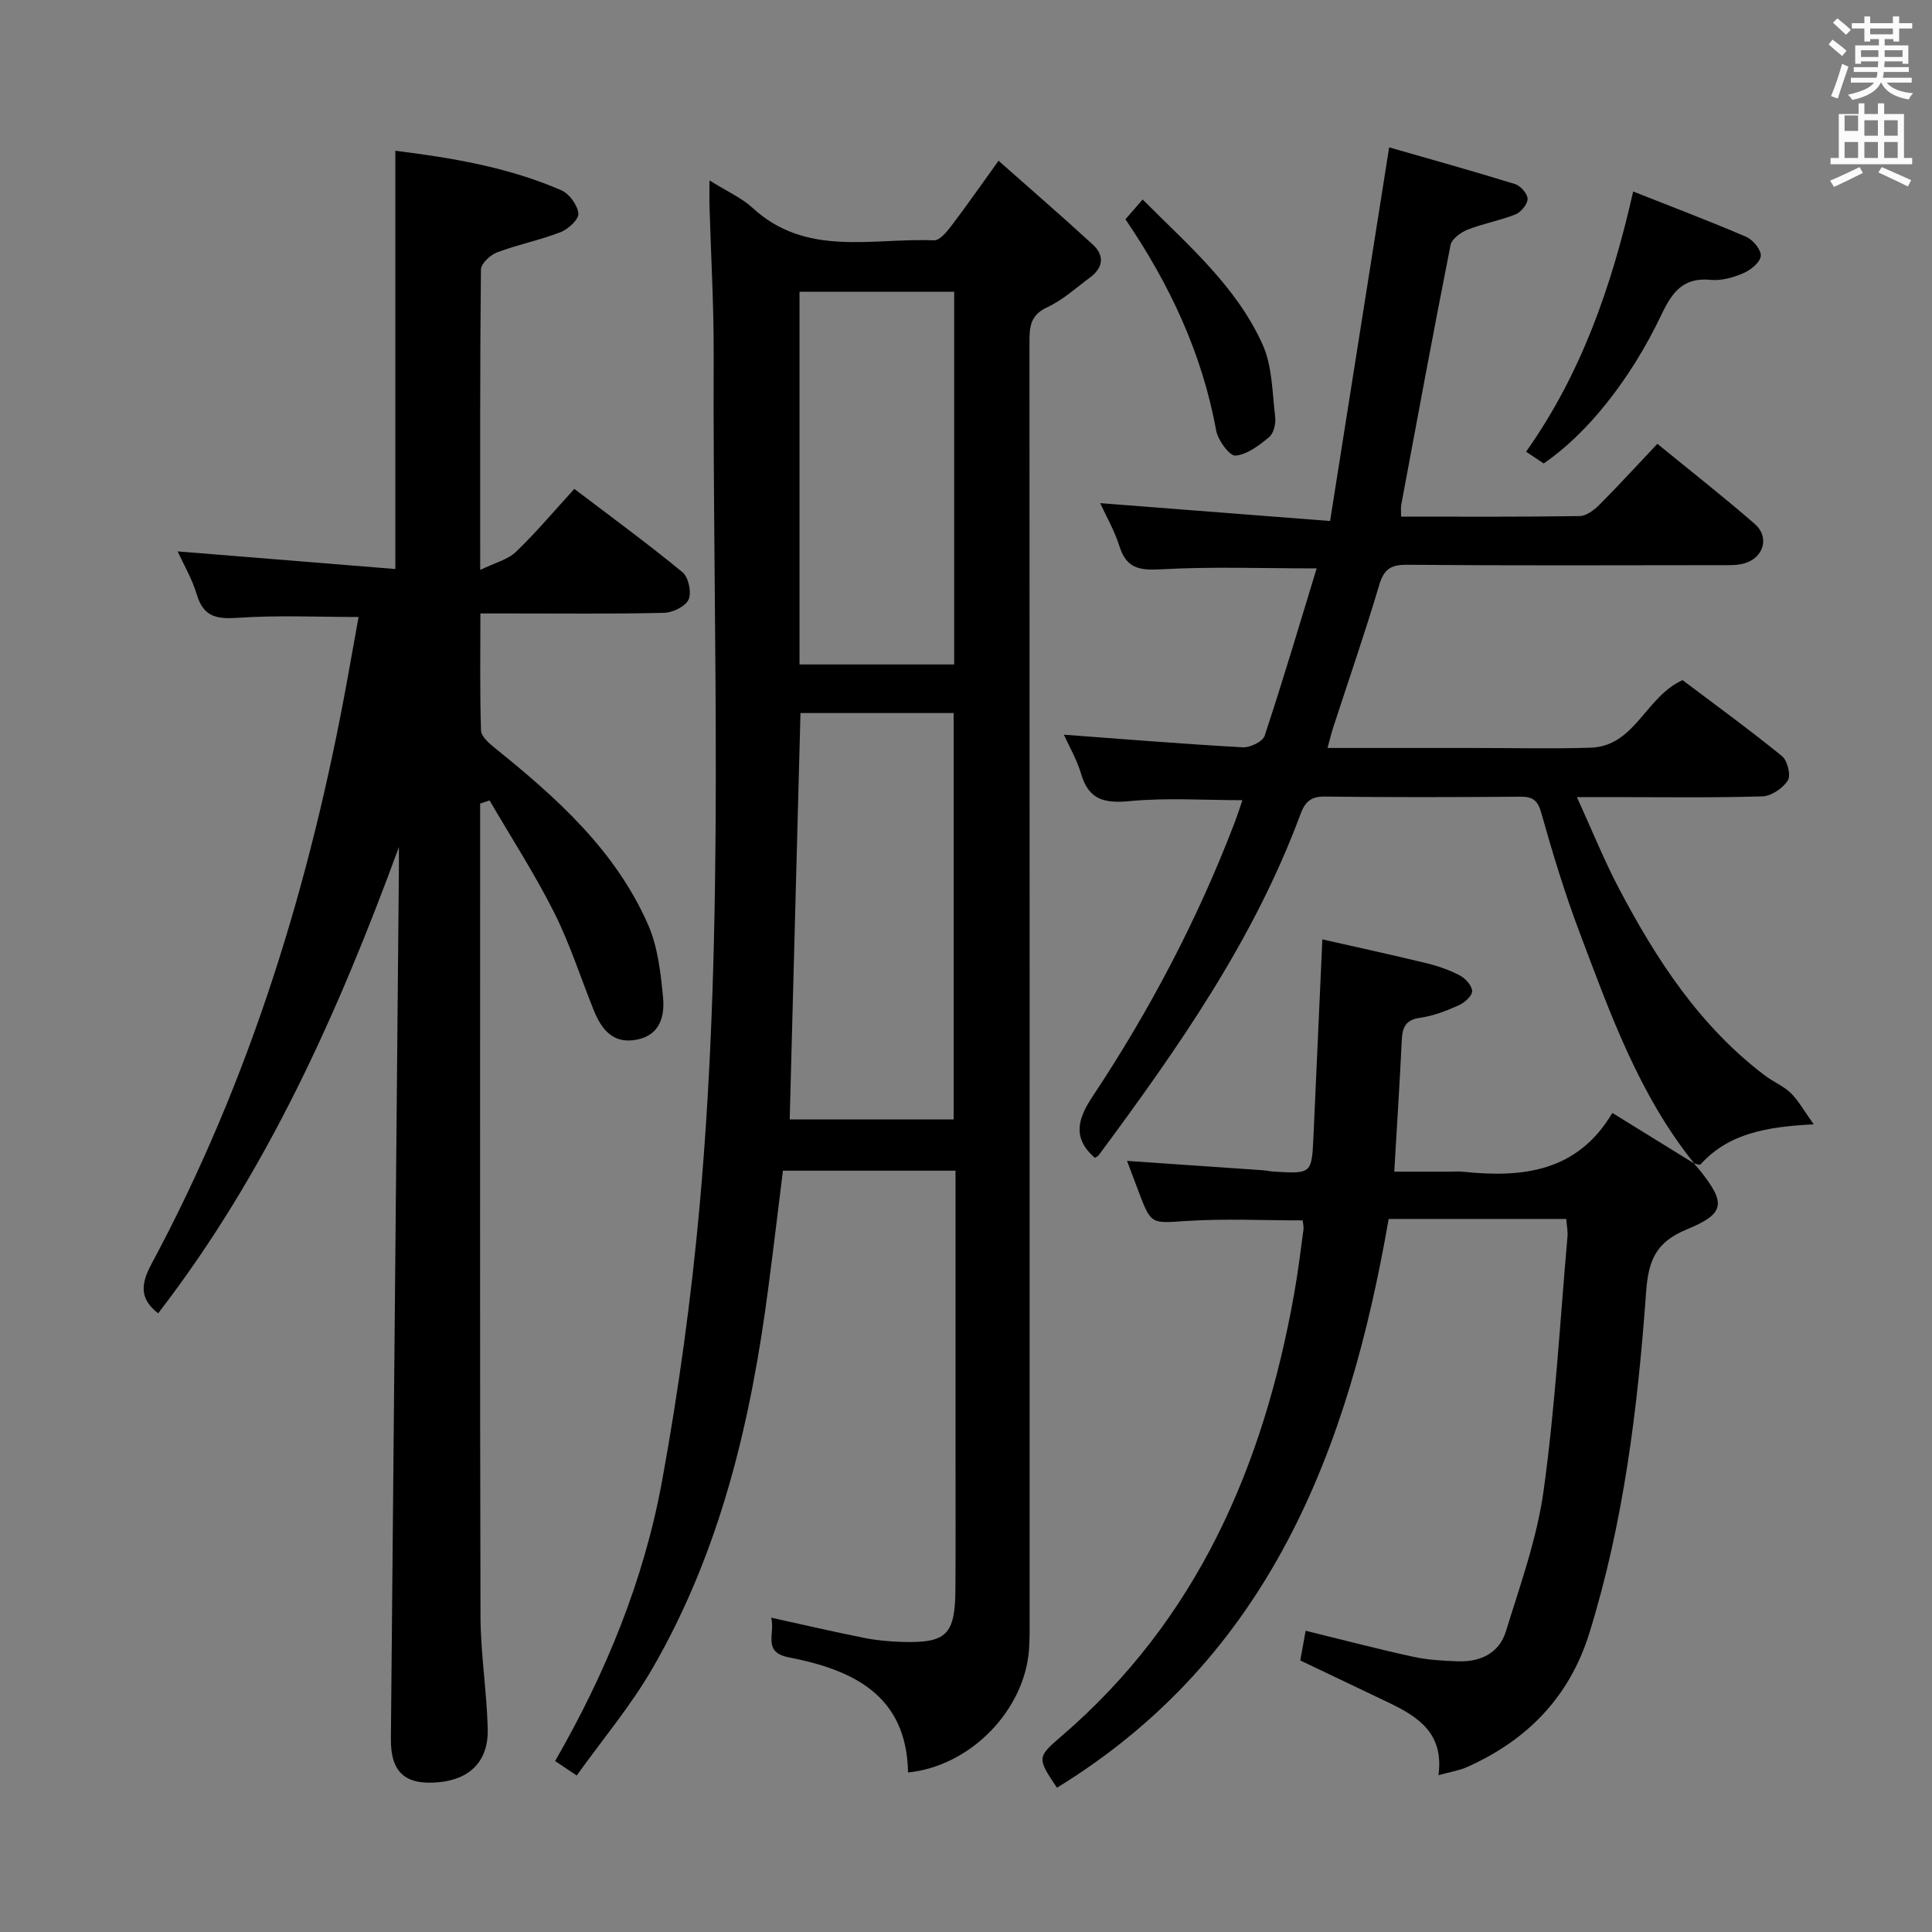 <svg enable-background="new 0 0 400 400" viewBox="0 0 400 400" xmlns="http://www.w3.org/2000/svg"><rect x="0" y="0" width="400" height="400" fill="#808080" stroke="none"/><path d="m378.6 9.2.8-1c.9.7 1.9 1.4 2.9 2.3l-.9 1.1c-1.1-.9-2-1.7-2.8-2.4zm.5 10.7c.9-2.1 1.6-4.3 2.3-6.7.4.2.8.4 1.3.6-.7 2.1-1.5 4.3-2.2 6.6zm.4-15.2.9-.9c1 .8 2 1.6 2.8 2.4l-1 1c-1-.9-1.9-1.8-2.7-2.5zm12.5-1.3h1.2v1.4h2.7v1.1h-2.7v2.7h-1.2v-.5h-1.8v1.3h4.9v3.8h-1.2v-.5h-3.7c0 .4-.1.9-.1 1.2h5.1v1h-5.2c0 .5-.1.9-.2 1.2h6v1h-5.2c1.1 1.3 2.9 2 5.5 2.2-.4.4-.7.8-.9 1.3-2.9-.5-4.8-1.6-5.7-3.5h-.1c-.8 1.7-2.7 2.9-5.9 3.6-.2-.4-.6-.8-.9-1.1 2.8-.6 4.6-1.4 5.4-2.5h-4.8v-1h5.3c.1-.3.2-.7.2-1.2h-4.9v-1h5c0-.4 0-.8.1-1.2h-3.6v.5h-1.2v-3.8h4.9v-1.3h-1.8v.5h-1.2v-2.7h-2.6v-1.1h2.6v-1.4h1.2v1.4h4.7v-1.4zm-6.7 8.4h3.6c0-.4 0-.9 0-1.4h-3.6zm1.9-4.7h4.7v-1.2h-4.7zm6.7 3.3h-3.7v1.4h3.7z" fill="#fafbfa"/><path d="m384.7 21.4h1.3v2.2h2.8v-2.2h1.3v2.2h4.1v9.1h1.7v1.3h-16.9v-1.3h1.7v-9.1h4.1v-2.2zm.3 13.2.7 1.2c-1.8.9-3.8 1.9-6 2.9-.2-.4-.5-.8-.8-1.3 2.4-1 4.4-2 6.1-2.8zm-3.1-7.5h2.8v-3.2h-2.8v4.2zm0 5.6h2.8v-3.3h-2.8zm4.1-4.6h2.8v-3.2h-2.8zm0 4.6h2.8v-3.3h-2.8zm3.6 1.9c2.1.9 4.1 1.8 6.1 2.7l-.7 1.3c-2.2-1.1-4.2-2-6.1-2.9zm3.3-9.7h-2.8v3.2h2.8zm-2.8 7.8h2.8v-3.3h-2.8z" fill="#fafbfa"/><g fill="#010000"><path d="m146.89 37.35c3.66 2.3 6.65 3.6 8.92 5.69 11.14 10.26 24.77 6.19 37.57 6.72 1.16.05 2.63-1.75 3.57-2.98 3.11-4.08 6.04-8.29 9.79-13.5 6.75 5.98 13.22 11.58 19.53 17.37 2.41 2.22 2.17 4.74-.52 6.74-2.93 2.18-5.72 4.74-8.98 6.25-3.53 1.64-3.63 4.13-3.63 7.27.04 87.81.04 175.63.03 263.44 0 2.33.04 4.67-.11 7-.82 12.64-12.08 24.32-25.06 25.62-.28-16-11.38-21.24-24.63-23.82-5.65-1.1-2.79-4.87-3.72-8.23 6.81 1.5 13 2.94 19.23 4.18 2.59.52 5.27.76 7.91.84 9.2.26 10.95-1.47 11.02-10.92.07-9.16.02-18.33.02-27.49 0-17.83 0-35.66 0-53.49 0-1.8 0-3.59 0-5.66-12.11 0-23.69 0-35.73 0-1 8.03-1.96 16.07-3.01 24.09-3.59 27.69-9.91 54.61-24.05 79.03-4.46 7.7-10.28 14.62-15.64 22.1-1.97-1.32-3.17-2.12-4.47-3 10.53-18.27 18.4-37.49 22.15-58.01 3.42-18.75 6.03-37.72 7.75-56.71 5.3-58.65 2.7-117.48 2.93-176.24.04-10.47-.58-20.95-.88-31.42-.02-1.29.01-2.57.01-4.87zm50.55 194.41c0-28.42 0-56.3 0-84.13-10.93 0-21.47 0-31.71 0-.75 28.31-1.49 56.16-2.23 84.13zm.11-94.19c0-26.05 0-51.48 0-77.17-10.81 0-21.36 0-32.02 0v77.17z"/><path d="m82.59 175.38c-12.64 34.43-27.4 67.44-49.85 96.53-3.98-3.08-3.53-6.19-1.35-10.27 20.45-38.11 32.92-78.92 40.59-121.33.76-4.21 1.51-8.43 2.26-12.57-8.63 0-16.76-.39-24.82.16-4.39.3-7.25-.04-8.66-4.77-.98-3.29-2.78-6.33-3.98-8.97 14.96 1.21 29.94 2.42 45.07 3.65 0-29.44 0-57.8 0-86.6 11.4 1.43 23.25 3.34 34.38 8.19 1.64.72 3.33 3.05 3.52 4.79.13 1.19-2.09 3.26-3.68 3.87-4.29 1.67-8.87 2.57-13.18 4.2-1.4.53-3.31 2.32-3.32 3.56-.21 20.15-.15 40.3-.15 62.18 3.1-1.51 5.73-2.14 7.41-3.75 4.16-4 7.89-8.45 12.08-13.03 7.72 5.87 15.23 11.36 22.4 17.26 1.24 1.02 1.91 4.18 1.26 5.64-.64 1.43-3.29 2.72-5.09 2.76-10.66.25-21.33.13-32 .13-1.81 0-3.62 0-6.02 0 0 8.31-.13 16.27.13 24.22.04 1.26 1.69 2.68 2.9 3.66 12.79 10.3 24.98 21.21 31.71 36.61 1.99 4.56 2.58 9.87 3.07 14.91.38 3.86-.53 7.86-5.38 8.83-4.93.99-7.34-2.07-8.96-6.08-2.73-6.78-4.96-13.8-8.23-20.3-4-7.94-8.86-15.45-13.34-23.14-.65.22-1.3.43-1.95.65v5.15c0 54.33-.07 108.66.07 163 .02 7.79 1.29 15.57 1.5 23.36.19 6.7-3.63 10.52-10.2 11.12-6.9.63-9.91-2.07-9.85-8.99.54-59.79 1.1-119.59 1.65-179.38.02-1.76.01-3.51.01-5.25z"/><path d="m350.82 240.94c-11.49-14.23-17.49-31.21-23.82-47.98-3.04-8.06-5.56-16.34-7.89-24.64-.76-2.7-1.81-3.39-4.38-3.37-13.5.1-27 .14-40.5-.03-2.95-.04-4.08 1.23-4.99 3.67-9.65 26.05-25.4 48.49-41.76 70.58-.18.25-.54.37-.81.55-4.66-4.09-3.59-8.01-.46-12.71 11.8-17.78 21.71-36.59 29.35-56.55.59-1.54 1.09-3.11 1.67-4.79-7.92 0-15.66-.54-23.28.19-5.21.49-8.52-.19-10.11-5.61-.88-2.99-2.51-5.77-3.58-8.14 12.27.91 24.64 1.92 37.02 2.61 1.52.09 4.15-1.17 4.55-2.38 3.8-11.47 7.23-23.06 10.77-34.66-11.31 0-21.78-.4-32.2.19-4.48.25-7.18-.17-8.63-4.77-1.03-3.27-2.8-6.32-3.99-8.93 15.44 1.2 30.89 2.4 47.6 3.7 4.13-26.11 8.08-51.13 12.23-77.36 8.42 2.42 17.27 4.88 26.04 7.59 1.15.35 2.61 2 2.62 3.06.01 1.1-1.35 2.76-2.49 3.22-3.21 1.29-6.69 1.89-9.91 3.16-1.42.56-3.3 1.92-3.55 3.2-3.55 17.9-6.86 35.84-10.21 53.78-.12.64-.02 1.32-.02 2.44 12.34 0 24.65.08 36.95-.11 1.39-.02 3.01-1.25 4.1-2.34 3.99-4 7.8-8.18 12-12.62 7.14 5.83 13.79 11.04 20.16 16.58 3.1 2.69 1.9 6.96-2.08 8.15-1.54.46-3.28.39-4.93.39-21.67.02-43.33.11-65-.08-3.48-.03-4.81 1.02-5.78 4.32-2.92 9.85-6.3 19.57-9.48 29.35-.4 1.22-.69 2.47-1.18 4.26h28.38 2c8 0 16 .19 24-.05 9.3-.27 11.38-10.48 19.12-14 6.65 5.02 13.77 10.19 20.59 15.73 1.13.92 1.88 3.98 1.21 5.04-1.02 1.61-3.41 3.25-5.27 3.3-10.32.31-20.66.15-30.99.15-2.15 0-4.29 0-7.41 0 3.09 6.76 5.61 13.05 8.75 19.01 7.73 14.67 16.7 28.44 30.18 38.64 1.72 1.3 3.83 2.15 5.35 3.62 1.6 1.56 2.7 3.62 4.75 6.48-9.89.51-17.65 1.9-23.46 8.32-.17.18-.9-.15-1.37-.24z"/><path d="m350.68 240.83c.43.5.88.99 1.29 1.51 5.34 6.74 5.26 8.9-2.71 12.18-6.38 2.63-7.97 6.32-8.45 12.97-1.72 23.86-4.61 47.62-11.75 70.62-4.1 13.22-12.89 22.23-25.4 27.77-1.6.71-3.38.97-5.84 1.65 1.18-8.72-4.29-12.14-10.39-15.06-5.99-2.87-11.99-5.72-18.22-8.69.33-1.85.68-3.75 1.11-6.15 7.55 1.85 14.86 3.77 22.24 5.38 3.05.67 6.24.84 9.38.95 4.59.15 8.46-1.73 9.83-6.17 2.97-9.63 6.45-19.28 7.82-29.18 2.41-17.43 3.4-35.05 4.94-52.59.1-1.11-.15-2.26-.26-3.65-12.33 0-24.41 0-36.76 0-8.29 47.76-24.71 90.79-68.68 117.76-4.1-6.14-4.18-6.29.92-10.66 28.16-24.18 41.84-55.96 48.19-91.59.79-4.4 1.32-8.85 1.93-13.29.08-.62-.1-1.28-.17-1.92-8.08 0-16.04-.39-23.94.11-7.43.48-7.41.9-10.11-6.3-.75-2-1.51-3.99-2.31-6.13 9.59.66 18.83 1.29 28.06 1.93.83.06 1.64.25 2.47.3 7.69.44 7.71.43 8.07-7.32.61-13.23 1.19-26.47 1.84-40.77 6.51 1.48 14.01 3.11 21.47 4.91 2.4.58 4.81 1.41 6.98 2.55 1.17.61 2.55 2.13 2.56 3.25.01 1-1.57 2.4-2.76 2.93-2.56 1.14-5.26 2.21-8.01 2.59-3.07.42-3.67 2.04-3.8 4.67-.42 8.78-.99 17.54-1.55 27.19h11.7c.83 0 1.67-.08 2.5.01 12.29 1.29 23.67.1 30.95-12.17 6.13 3.79 11.58 7.15 17.01 10.51-.01.01-.15-.1-.15-.1z"/><path d="m338.13 39.65c8.13 3.22 15.85 6.13 23.43 9.4 1.4.6 3.12 2.72 2.99 3.96-.14 1.33-2.09 2.9-3.61 3.55-2.08.9-4.55 1.6-6.75 1.38-5.73-.57-8.01 2.59-10.21 7.22-6.51 13.69-15.63 24.87-24.39 30.79-1.1-.74-2.3-1.54-3.63-2.43 11.31-15.99 17.64-33.89 22.17-53.87z"/><path d="m233.01 45.4c1.27-1.46 2.25-2.59 3.56-4.1 9.46 9.5 19.44 18.01 24.85 30.06 2.01 4.47 1.98 9.9 2.59 14.93.17 1.36-.28 3.39-1.22 4.18-2.05 1.72-4.54 3.63-6.99 3.86-1.21.11-3.64-3.17-4.01-5.2-2.91-15.99-9.63-30.27-18.78-43.73z"/></g></svg>